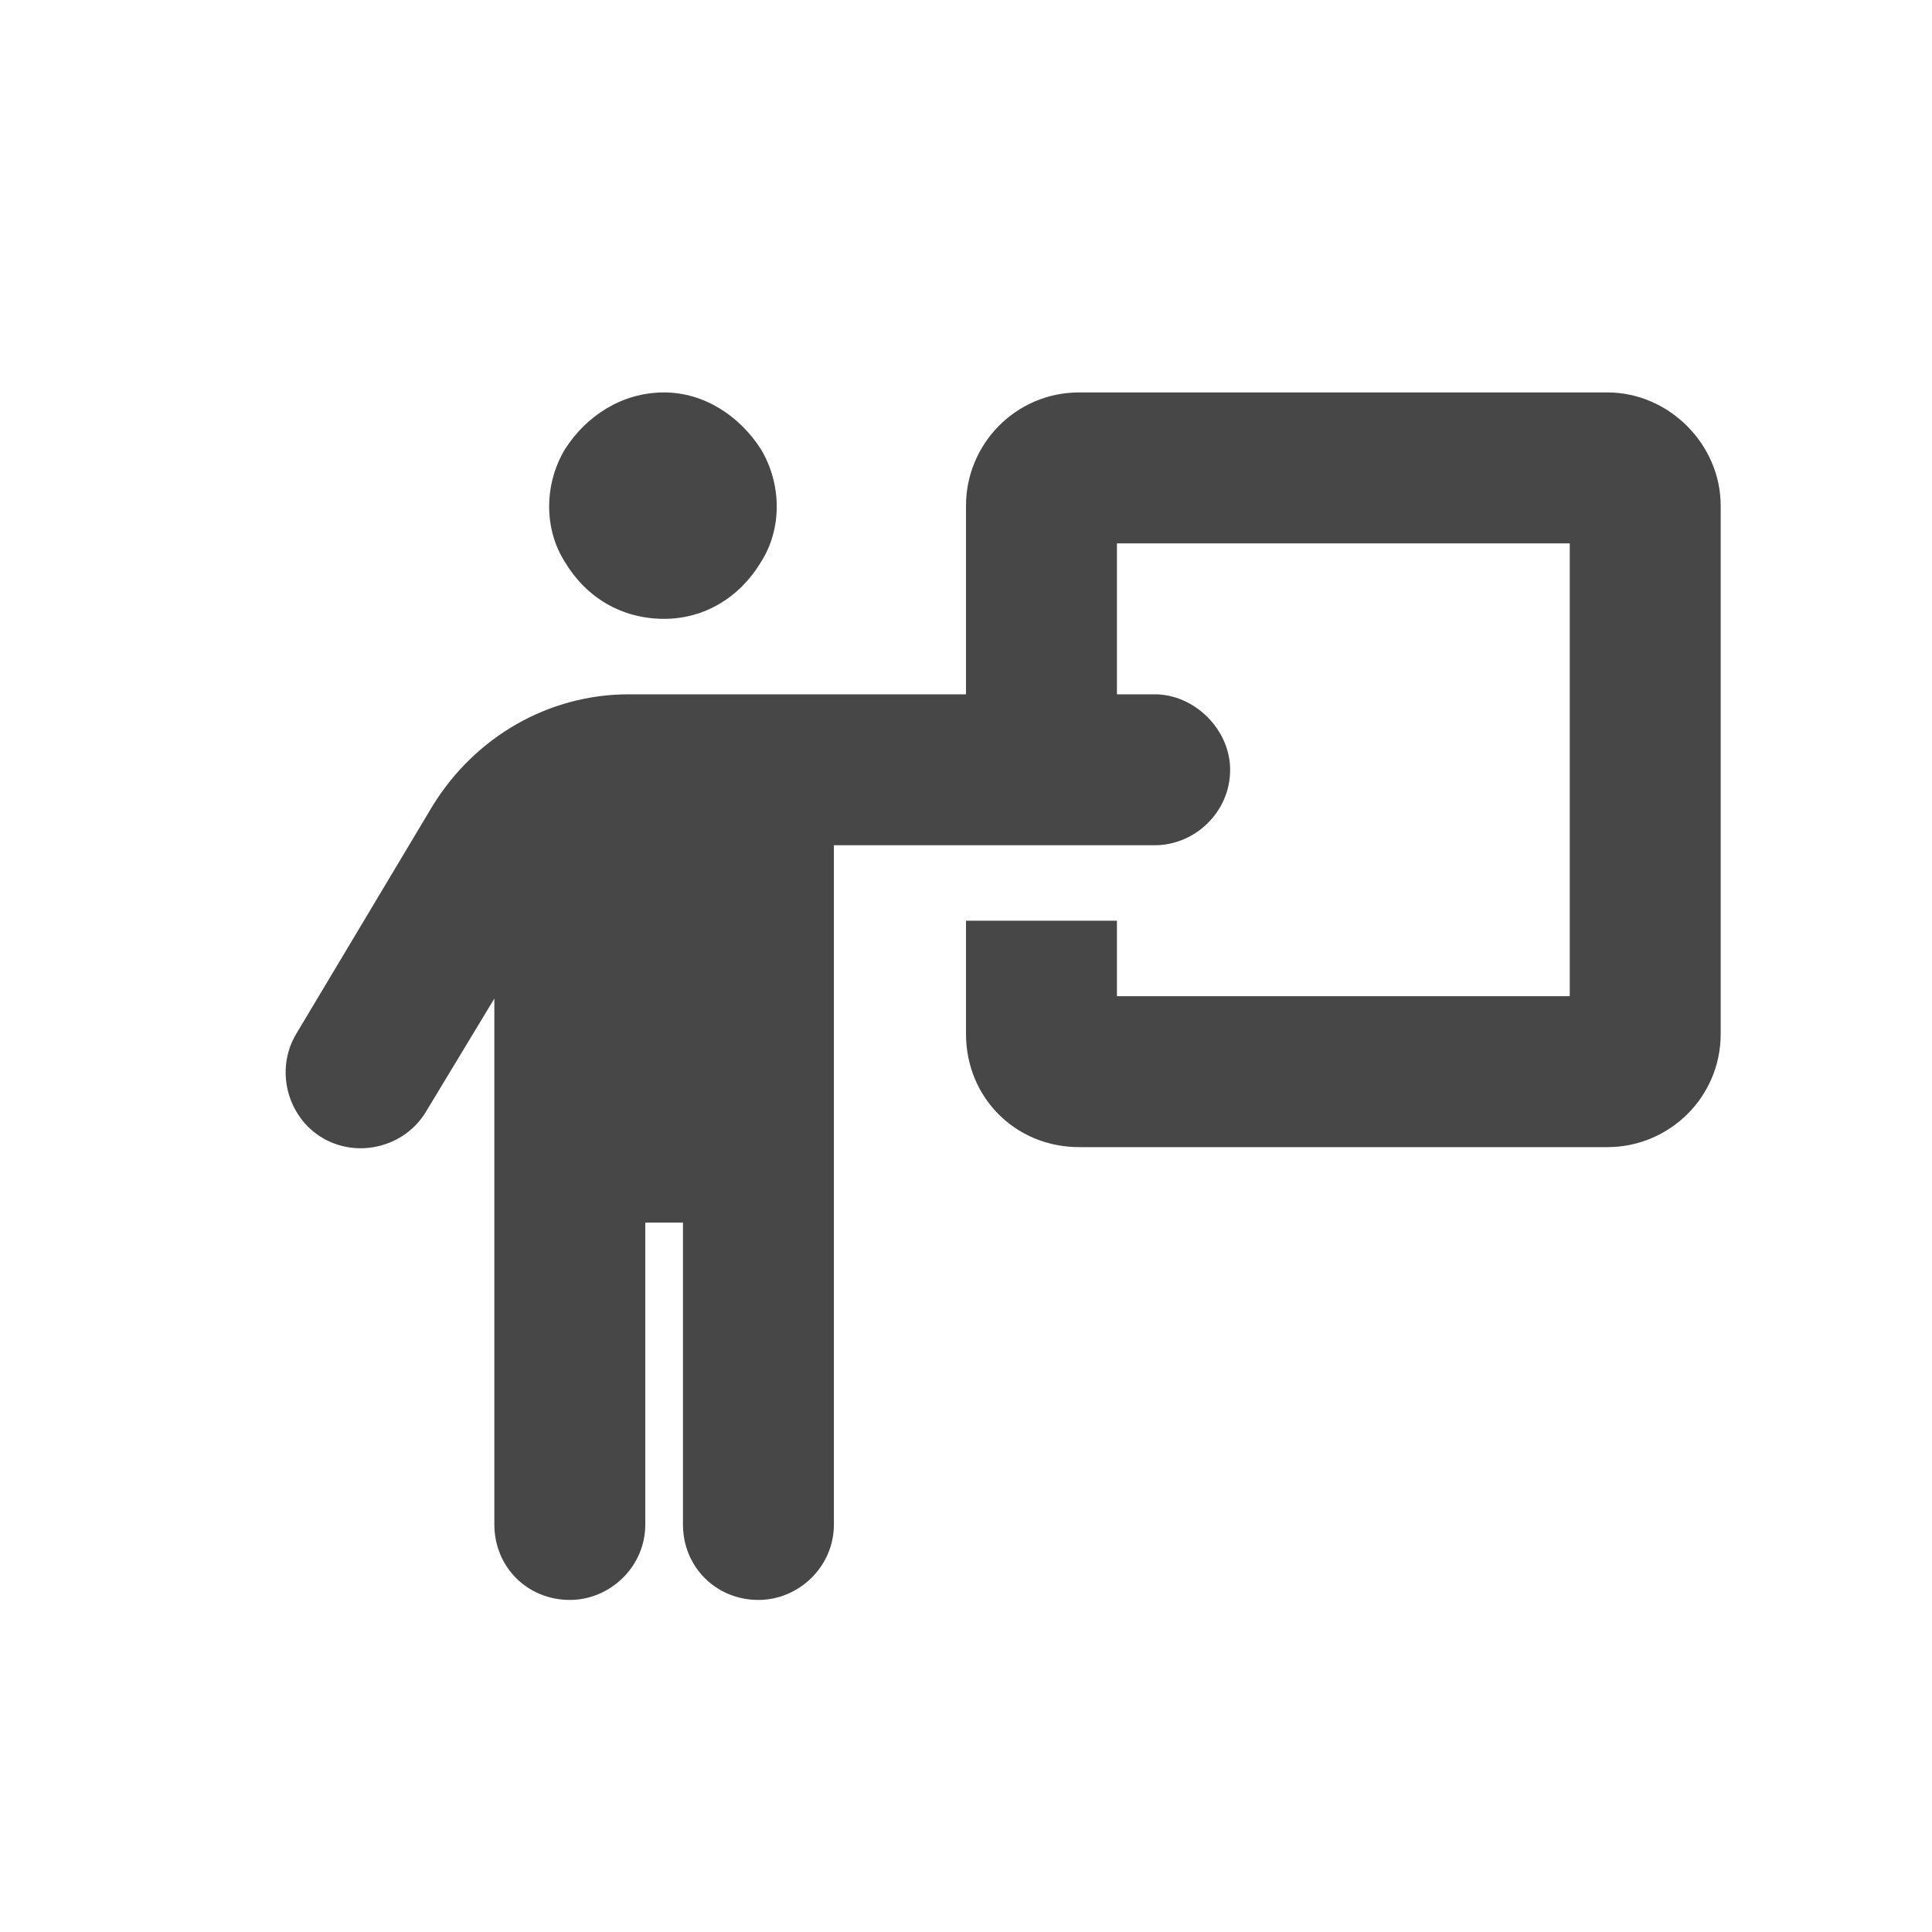 <svg width="32" height="32" viewBox="0 0 32 32" fill="none" xmlns="http://www.w3.org/2000/svg">
<g id="standalone / md / person-chalkboard-md / fill">
<path id="icon" d="M11 10.25C10.297 10.25 9.711 9.898 9.359 9.312C9.008 8.766 9.008 8.023 9.359 7.438C9.711 6.891 10.297 6.5 11 6.5C11.664 6.5 12.25 6.891 12.602 7.438C12.953 8.023 12.953 8.766 12.602 9.312C12.25 9.898 11.664 10.25 11 10.25ZM10.688 25.25C10.688 25.953 10.102 26.5 9.438 26.5C8.734 26.5 8.188 25.953 8.188 25.25V16.539L7.055 18.414C6.703 19 5.922 19.195 5.336 18.844C4.75 18.492 4.555 17.711 4.906 17.125L7.172 13.336C7.875 12.203 9.086 11.5 10.414 11.5H12.992H16V8.375C16 7.359 16.82 6.5 17.875 6.5H26.625C27.641 6.5 28.5 7.359 28.5 8.375V17.125C28.5 18.18 27.641 19 26.625 19H17.875C16.82 19 16 18.18 16 17.125V15.25H18.5V16.5H26V9H18.5V11.5H19.125C19.789 11.5 20.375 12.086 20.375 12.75C20.375 13.453 19.789 14 19.125 14H18.5H16H13.812V25.25C13.812 25.953 13.227 26.5 12.562 26.5C11.859 26.5 11.312 25.953 11.312 25.25V20.25H10.688V25.25Z" fill="black" fill-opacity="0.72"/>
</g>
</svg>
